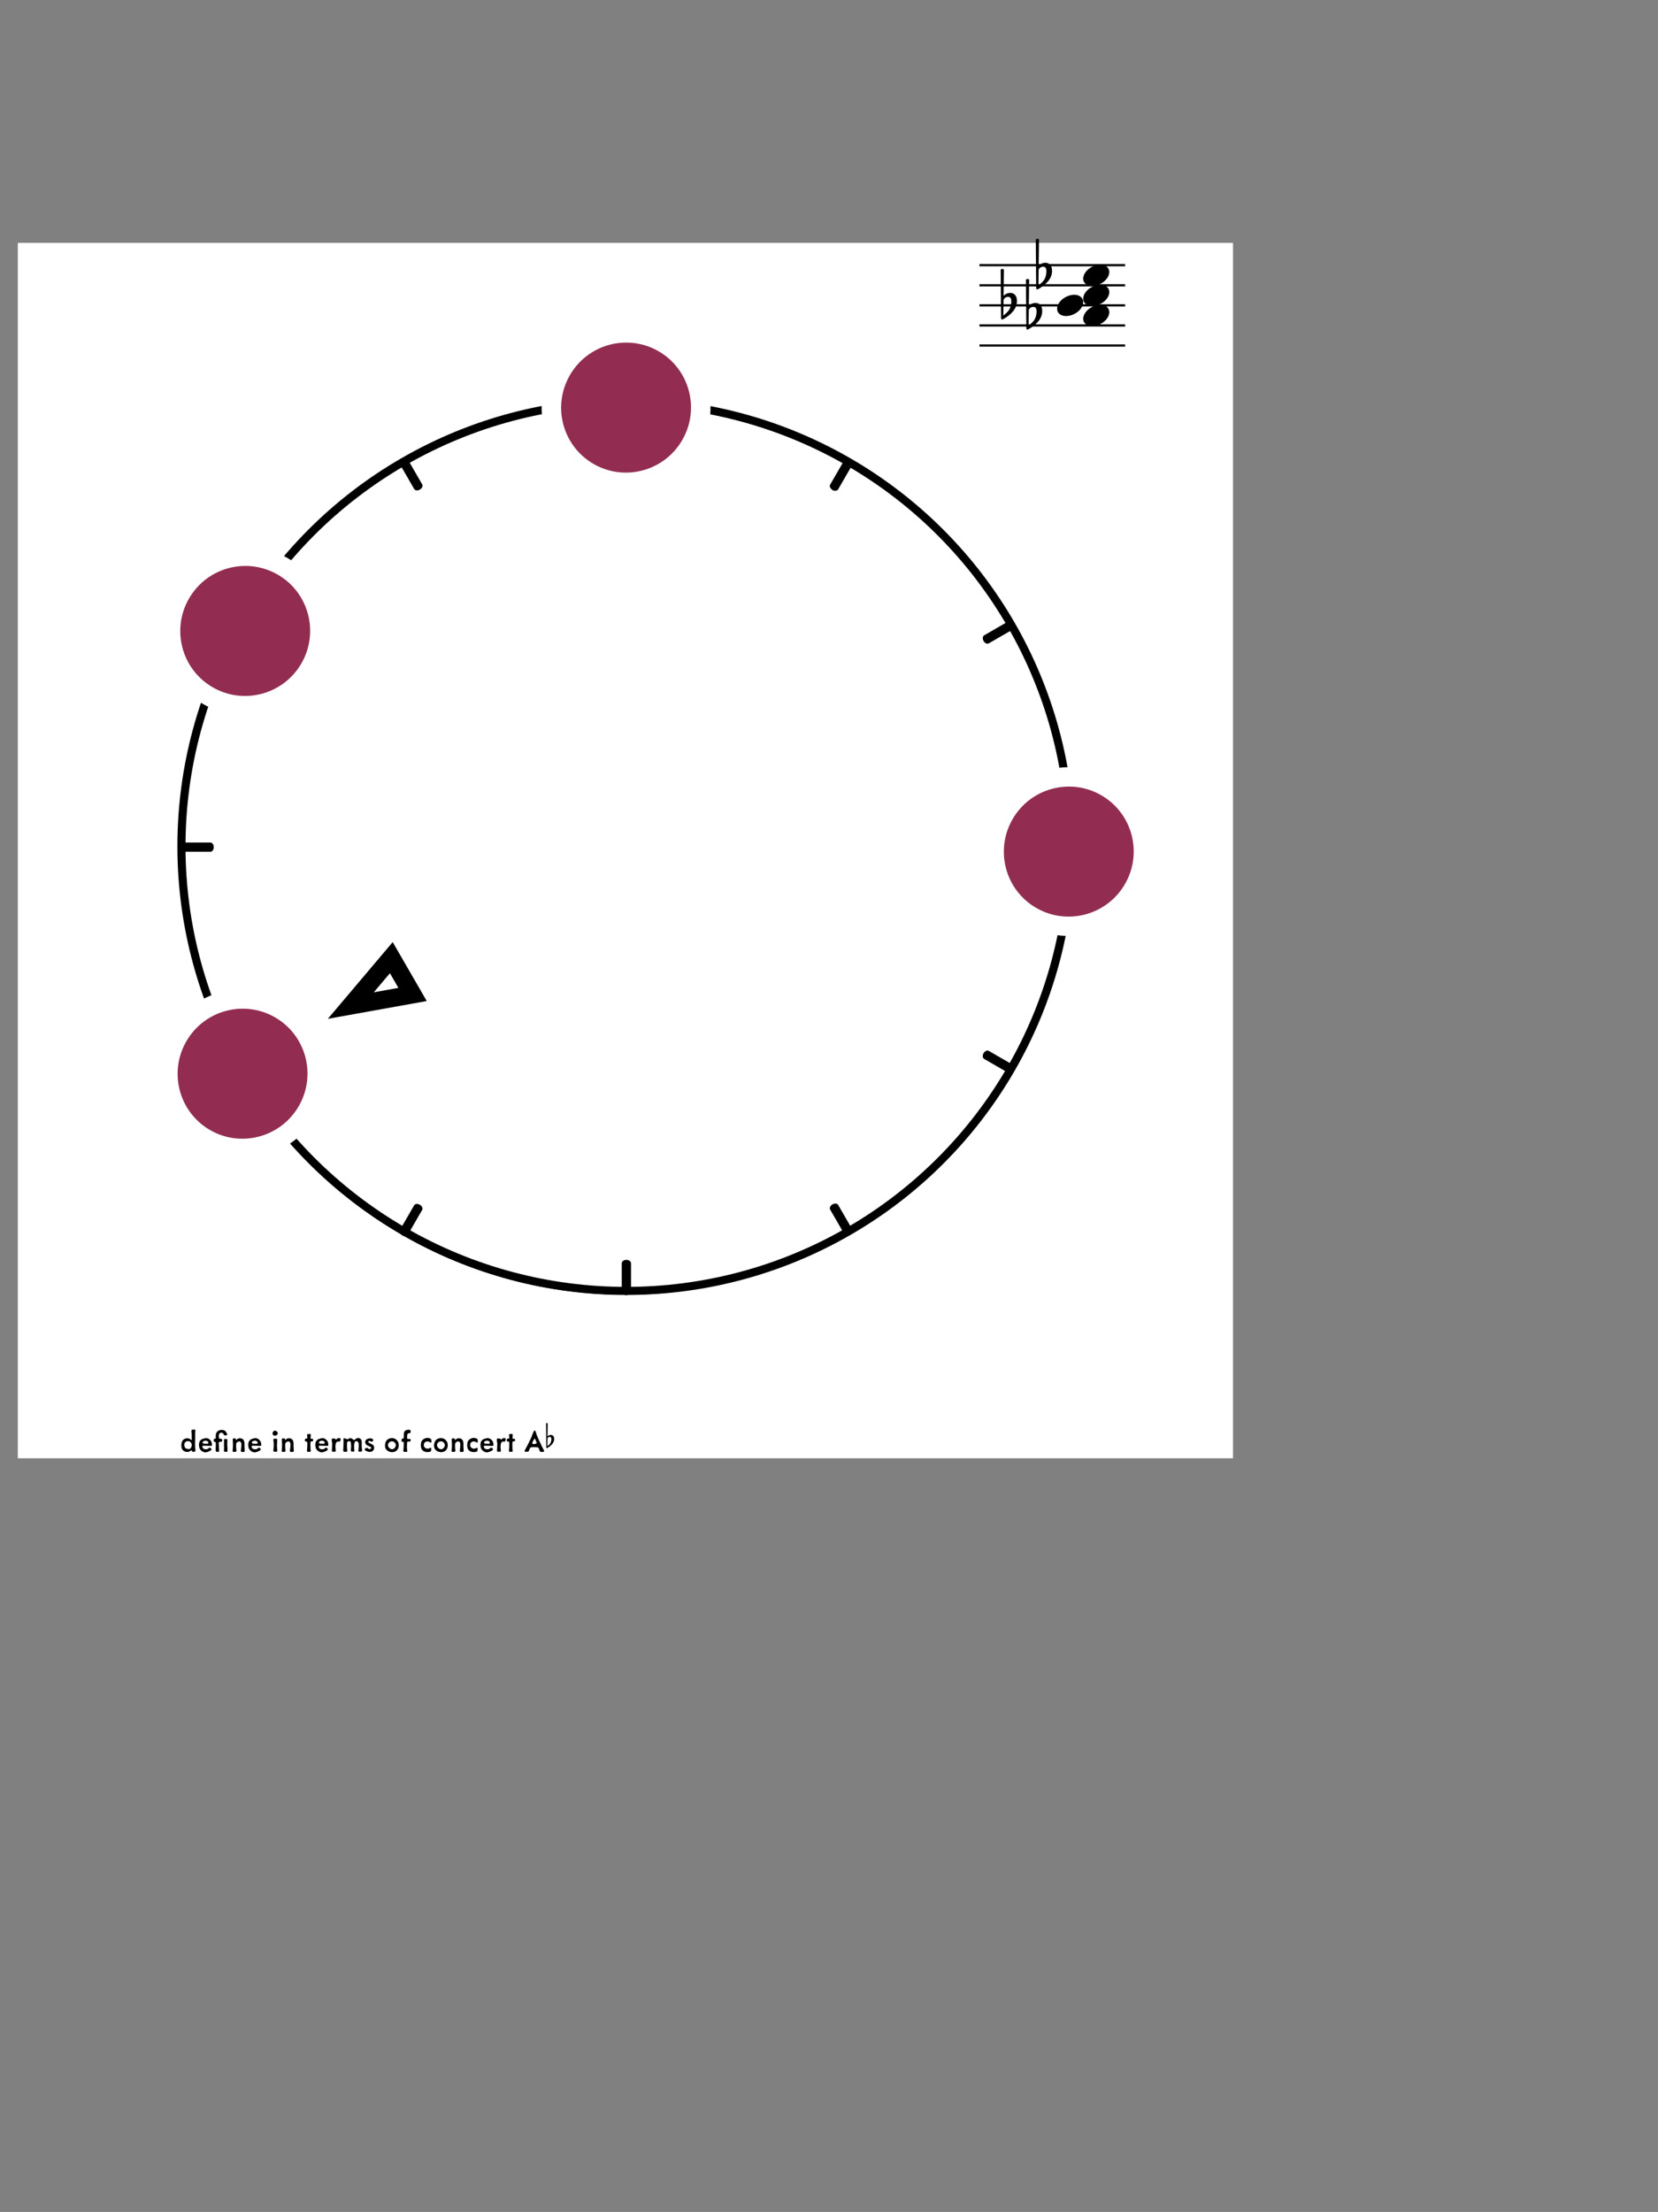 <?xml version="1.0" encoding="UTF-8" standalone="no"?>
<!DOCTYPE svg PUBLIC "-//W3C//DTD SVG 1.1//EN" "http://www.w3.org/Graphics/SVG/1.1/DTD/svg11.dtd">
<svg width="100%" height="100%" viewBox="0 0 2048 2732" version="1.1" xmlns="http://www.w3.org/2000/svg" xmlns:xlink="http://www.w3.org/1999/xlink" xml:space="preserve" xmlns:serif="http://www.serif.com/" style="fill-rule:evenodd;clip-rule:evenodd;stroke-linecap:square;stroke-linejoin:round;stroke-miterlimit:1.5;">
    <rect x="0" y="0" width="2048" height="2732" fill="#808080" stroke="none"/>
    <g transform="matrix(1,0,0,1,-12254,0)">
        <g id="H-PRE-O-1" transform="matrix(1,0,0,1,12254,0)">
            <rect x="0" y="0" width="2048" height="2732" style="fill:none;"/>
			<a xlink:href="H-PRE-O.svg">
            <g id="S">
                <g transform="matrix(1,0,0,1,22,300)">
                    <rect x="0" y="0" width="1501.06" height="1501.09" style="fill:white;"/>
                </g>
                <g id="Meta-Ring-and-Background" serif:id="Meta-Ring and Background" transform="matrix(-1.098,0,0,-1.098,1578.56,2249.66)">
                    <g transform="matrix(0.546,-0.945,0.954,0.551,-641.299,1170.26)">
                        <ellipse cx="692" cy="1046" rx="458" ry="454" style="fill:none;stroke:black;stroke-width:0.46px;"/>
                    </g>
                    <g transform="matrix(0.5,-0.866,0.63,0.364,-412.931,1316.59)">
                        <path d="M768,524.038L768,568" style="fill:none;stroke:black;stroke-width:0.57px;"/>
                    </g>
                    <g transform="matrix(0.5,-0.866,0.63,0.364,425.349,1800.57)">
                        <path d="M768,524.038L768,568" style="fill:none;stroke:black;stroke-width:0.57px;"/>
                    </g>
                    <g transform="matrix(-0.866,-0.5,0.364,-0.63,1442.63,1400.58)">
                        <path d="M768,524.038L768,568" style="fill:none;stroke:black;stroke-width:0.57px;"/>
                    </g>
                    <g transform="matrix(-0.866,-0.5,0.364,-0.63,958.61,2238.93)">
                        <path d="M768,524.038L768,568" style="fill:none;stroke:black;stroke-width:0.57px;"/>
                    </g>
                    <g transform="matrix(0.866,-0.5,0.364,0.63,-371.594,713.016)">
                        <path d="M768,524.038L768,568" style="fill:none;stroke:black;stroke-width:0.57px;"/>
                    </g>
                    <g transform="matrix(0.866,-0.5,0.364,0.63,112.404,1551.33)">
                        <path d="M768,524.038L768,568" style="fill:none;stroke:black;stroke-width:0.57px;"/>
                    </g>
                    <g transform="matrix(-0.5,-0.866,0.63,-0.364,1193.38,1713.55)">
                        <path d="M768,524.038L768,568" style="fill:none;stroke:black;stroke-width:0.57px;"/>
                    </g>
                    <g transform="matrix(-0.5,-0.866,0.63,-0.364,355.038,2197.57)">
                        <path d="M768,524.038L768,568" style="fill:none;stroke:black;stroke-width:0.57px;"/>
                    </g>
                    <g transform="matrix(1,0,0,0.727,-34,210.969)">
                        <path d="M768,524.038L768,568" style="fill:none;stroke:black;stroke-width:0.57px;"/>
                    </g>
                    <g transform="matrix(1,0,0,0.727,-34,1179)">
                        <path d="M768,524.038L768,568" style="fill:none;stroke:black;stroke-width:0.57px;"/>
                    </g>
                    <g transform="matrix(6.12323e-17,-1,0.727,4.45181e-17,821.022,1859.96)">
                        <path d="M768,524.038L768,568" style="fill:none;stroke:black;stroke-width:0.57px;"/>
                    </g>
                    <g transform="matrix(6.12323e-17,-1,0.727,4.45181e-17,-146.974,1859.96)">
                        <path d="M768,524.038L768,568" style="fill:none;stroke:black;stroke-width:0.57px;"/>
                    </g>
                </g>
                <g transform="matrix(-1.098,0,0,-1.098,1579.66,2245.28)">
                    <g transform="matrix(0.546,-0.945,0.954,0.551,-641.299,1170.26)">
                        <ellipse cx="692" cy="1046" rx="458" ry="454" style="fill:none;stroke:black;stroke-width:8.31px;stroke-linecap:round;"/>
                    </g>
                    <g transform="matrix(0.5,-0.866,0.63,0.364,-412.931,1316.59)">
                        <path d="M768,524.038L768,568" style="fill:none;stroke:black;stroke-width:10.42px;stroke-linecap:round;"/>
                    </g>
                    <g transform="matrix(0.5,-0.866,0.63,0.364,425.349,1800.57)">
                        <path d="M768,524.038L768,568" style="fill:none;stroke:black;stroke-width:10.42px;stroke-linecap:round;"/>
                    </g>
                    <g transform="matrix(-0.866,-0.5,0.364,-0.63,1442.63,1400.58)">
                        <path d="M768,524.038L768,568" style="fill:none;stroke:black;stroke-width:10.42px;stroke-linecap:round;"/>
                    </g>
                    <g transform="matrix(-0.866,-0.5,0.364,-0.63,958.61,2238.93)">
                        <path d="M768,524.038L768,568" style="fill:none;stroke:black;stroke-width:10.42px;stroke-linecap:round;"/>
                    </g>
                    <g transform="matrix(0.866,-0.5,0.364,0.63,-371.594,713.016)">
                        <path d="M768,524.038L768,568" style="fill:none;stroke:black;stroke-width:10.42px;stroke-linecap:round;"/>
                    </g>
                    <g transform="matrix(0.866,-0.5,0.364,0.63,112.404,1551.33)">
                        <path d="M768,524.038L768,568" style="fill:none;stroke:black;stroke-width:10.42px;stroke-linecap:round;"/>
                    </g>
                    <g transform="matrix(-0.5,-0.866,0.63,-0.364,1193.38,1713.55)">
                        <path d="M768,524.038L768,568" style="fill:none;stroke:black;stroke-width:10.42px;stroke-linecap:round;"/>
                    </g>
                    <g transform="matrix(-0.5,-0.866,0.63,-0.364,355.038,2197.57)">
                        <path d="M768,524.038L768,568" style="fill:none;stroke:black;stroke-width:10.42px;stroke-linecap:round;"/>
                    </g>
                    <g transform="matrix(1,0,0,0.727,-34,210.969)">
                        <path d="M768,524.038L768,568" style="fill:none;stroke:black;stroke-width:10.42px;stroke-linecap:round;"/>
                    </g>
                    <g transform="matrix(1,0,0,0.727,-34,1179)">
                        <path d="M768,524.038L768,568" style="fill:none;stroke:black;stroke-width:10.42px;stroke-linecap:round;"/>
                    </g>
                    <g transform="matrix(6.12323e-17,-1,0.727,4.45181e-17,821.022,1859.96)">
                        <path d="M768,524.038L768,568" style="fill:none;stroke:black;stroke-width:10.42px;stroke-linecap:round;"/>
                    </g>
                    <g transform="matrix(6.12323e-17,-1,0.727,4.45181e-17,-146.974,1859.96)">
                        <path d="M768,524.038L768,568" style="fill:none;stroke:black;stroke-width:10.42px;stroke-linecap:round;"/>
                    </g>
                </g>
                <g transform="matrix(-0.584,-1.011,0.903,-0.521,274.4,2320.36)">
                    <g id="Root-Markers" serif:id="Root Markers">
                        <path id="_8" serif:id="8" d="M731.999,618L768,730L695.999,730L731.999,618ZM731.999,680.84L740.959,708.715C740.959,708.715 723.04,708.715 723.04,708.715L731.999,680.84Z"/>
                    </g>
                </g>
                <g id="_10" serif:id="10" transform="matrix(-1.398,2.421,-2.458,-1.419,2667.89,-328.094)">
                    <ellipse cx="766" cy="526.5" rx="33" ry="32.5" style="fill:rgb(146,45,81);stroke:white;stroke-width:8.52px;stroke-linecap:round;"/>
                </g>
                <g id="_81" serif:id="8" transform="matrix(-1.398,2.421,-2.458,-1.419,2664.62,218.751)">
                    <ellipse cx="766" cy="526.5" rx="33" ry="32.5" style="fill:rgb(146,45,81);stroke:white;stroke-width:8.52px;stroke-linecap:round;"/>
                </g>
                <g id="_3" serif:id="3" transform="matrix(-1.398,2.421,-2.458,-1.419,3685.18,-55.576)">
                    <ellipse cx="766" cy="526.5" rx="33" ry="32.5" style="fill:rgb(146,45,81);stroke:white;stroke-width:8.52px;stroke-linecap:round;"/>
                </g>
                <g id="_0" serif:id="0" transform="matrix(-1.398,2.421,-2.458,-1.419,3138.34,-603.96)">
                    <ellipse cx="766" cy="526.5" rx="33" ry="32.5" style="fill:rgb(146,45,81);stroke:white;stroke-width:8.52px;stroke-linecap:round;"/>
                </g>
            </g>
            <g transform="matrix(1,0,0,1,1086.59,153.916)">
                <g transform="matrix(0.592,0,0,1,50.647,0)">
                    <path d="M124.016,173.622L425.196,173.622" style="fill:none;fill-rule:nonzero;stroke:black;stroke-width:2.73px;stroke-linecap:butt;stroke-linejoin:bevel;stroke-miterlimit:4;"/>
                </g>
                <g transform="matrix(0.592,0,0,1,50.647,0)">
                    <path d="M124.016,198.425L425.196,198.425" style="fill:none;fill-rule:nonzero;stroke:black;stroke-width:2.73px;stroke-linecap:butt;stroke-linejoin:bevel;stroke-miterlimit:4;"/>
                </g>
                <g transform="matrix(0.592,0,0,1,50.647,0)">
                    <path d="M124.016,223.228L425.196,223.228" style="fill:none;fill-rule:nonzero;stroke:black;stroke-width:2.73px;stroke-linecap:butt;stroke-linejoin:bevel;stroke-miterlimit:4;"/>
                </g>
                <g transform="matrix(0.592,0,0,1,50.647,0)">
                    <path d="M124.016,248.031L425.196,248.031" style="fill:none;fill-rule:nonzero;stroke:black;stroke-width:2.73px;stroke-linecap:butt;stroke-linejoin:bevel;stroke-miterlimit:4;"/>
                </g>
                <g transform="matrix(0.592,0,0,1,50.647,0)">
                    <path d="M124.016,272.835L425.196,272.835" style="fill:none;fill-rule:nonzero;stroke:black;stroke-width:2.73px;stroke-linecap:butt;stroke-linejoin:bevel;stroke-miterlimit:4;"/>
                </g>
                <g transform="matrix(0.992,0,0,0.992,180.66,235.63)">
                    <path d="M20.094,-7.906C19.5,-11.797 17.094,-15.5 12,-15.5C7,-15.5 4.094,-12.406 3.594,-11.797L4,-43.906C4,-44.703 3.406,-45.297 2.594,-45.297L1.406,-45.297C0.594,-45.297 0,-44.703 0,-43.906L0.5,16.203C0.5,17 1.094,17.594 1.906,17.594C2.094,17.594 2.5,17.5 2.703,17.406C3.094,17.203 9.594,14 15,7.906C18.797,3.594 20.297,-1.297 20.297,-5.406C20.297,-6.297 20.203,-7.094 20.094,-7.906M13.203,-4C13.203,-2.5 12.797,2.094 10.297,5.906C8.594,8.5 5.203,11.203 3.297,12.703L3.594,-6.797C3.797,-7.703 5.297,-10.594 9.297,-10.594C12.906,-10.594 13.203,-7.203 13.203,-5.094L13.203,-4" style="fill-rule:nonzero;"/>
                </g>
                <g transform="matrix(0.992,0,0,0.992,149.472,223.228)">
                    <path d="M20.094,-7.906C19.5,-11.797 17.094,-15.5 12,-15.5C7,-15.5 4.094,-12.406 3.594,-11.797L4,-43.906C4,-44.703 3.406,-45.297 2.594,-45.297L1.406,-45.297C0.594,-45.297 0,-44.703 0,-43.906L0.5,16.203C0.5,17 1.094,17.594 1.906,17.594C2.094,17.594 2.5,17.5 2.703,17.406C3.094,17.203 9.594,14 15,7.906C18.797,3.594 20.297,-1.297 20.297,-5.406C20.297,-6.297 20.203,-7.094 20.094,-7.906M13.203,-4C13.203,-2.5 12.797,2.094 10.297,5.906C8.594,8.5 5.203,11.203 3.297,12.703L3.594,-6.797C3.797,-7.703 5.297,-10.594 9.297,-10.594C12.906,-10.594 13.203,-7.203 13.203,-5.094L13.203,-4" style="fill-rule:nonzero;"/>
                </g>
                <g transform="matrix(0.992,0,0,0.992,192.818,186.024)">
                    <path d="M20.094,-7.906C19.5,-11.797 17.094,-15.5 12,-15.5C7,-15.5 4.094,-12.406 3.594,-11.797L4,-43.906C4,-44.703 3.406,-45.297 2.594,-45.297L1.406,-45.297C0.594,-45.297 0,-44.703 0,-43.906L0.5,16.203C0.5,17 1.094,17.594 1.906,17.594C2.094,17.594 2.5,17.5 2.703,17.406C3.094,17.203 9.594,14 15,7.906C18.797,3.594 20.297,-1.297 20.297,-5.406C20.297,-6.297 20.203,-7.094 20.094,-7.906M13.203,-4C13.203,-2.5 12.797,2.094 10.297,5.906C8.594,8.5 5.203,11.203 3.297,12.703L3.594,-6.797C3.797,-7.703 5.297,-10.594 9.297,-10.594C12.906,-10.594 13.203,-7.203 13.203,-5.094L13.203,-4" style="fill-rule:nonzero;"/>
                </g>
                <g transform="matrix(0.992,0,0,0.992,219.156,223.228)">
                    <path d="M31.5,-8.094C29.703,-11.406 25.906,-13.203 21.297,-13.203C17.906,-13.203 14.203,-12.203 10.594,-10.297C4,-6.797 0,-0.906 0,4.203C0,5.594 0.297,7 1,8.297C2.797,11.594 6.594,13.297 11.203,13.297C14.594,13.297 18.297,12.406 21.906,10.5C28.5,7 32.5,1.094 32.5,-4C32.5,-5.406 32.203,-6.797 31.5,-8.094" style="fill-rule:nonzero;"/>
                </g>
                <g transform="matrix(0.992,0,0,0.992,251.393,210.827)">
                    <path d="M31.5,-8.094C29.703,-11.406 25.906,-13.203 21.297,-13.203C17.906,-13.203 14.203,-12.203 10.594,-10.297C4,-6.797 0,-0.906 0,4.203C0,5.594 0.297,7 1,8.297C2.797,11.594 6.594,13.297 11.203,13.297C14.594,13.297 18.297,12.406 21.906,10.5C28.5,7 32.5,1.094 32.5,-4C32.5,-5.406 32.203,-6.797 31.5,-8.094" style="fill-rule:nonzero;"/>
                </g>
                <g transform="matrix(0.992,0,0,0.992,251.393,186.024)">
                    <path d="M31.5,-8.094C29.703,-11.406 25.906,-13.203 21.297,-13.203C17.906,-13.203 14.203,-12.203 10.594,-10.297C4,-6.797 0,-0.906 0,4.203C0,5.594 0.297,7 1,8.297C2.797,11.594 6.594,13.297 11.203,13.297C14.594,13.297 18.297,12.406 21.906,10.5C28.5,7 32.5,1.094 32.5,-4C32.5,-5.406 32.203,-6.797 31.5,-8.094" style="fill-rule:nonzero;"/>
                </g>
                <g transform="matrix(0.992,0,0,0.992,251.393,235.63)">
                    <path d="M31.5,-8.094C29.703,-11.406 25.906,-13.203 21.297,-13.203C17.906,-13.203 14.203,-12.203 10.594,-10.297C4,-6.797 0,-0.906 0,4.203C0,5.594 0.297,7 1,8.297C2.797,11.594 6.594,13.297 11.203,13.297C14.594,13.297 18.297,12.406 21.906,10.5C28.5,7 32.5,1.094 32.5,-4C32.5,-5.406 32.203,-6.797 31.5,-8.094" style="fill-rule:nonzero;"/>
                </g>
            </g>
            <g>
                <g transform="matrix(1,0,0,1,-786.707,1618.52)">
                    <g transform="matrix(41.667,0,0,41.667,1009,174.378)">
                        <path d="M0.221,-0.396C0.196,-0.396 0.168,-0.39 0.151,-0.384C0.116,-0.371 0.091,-0.348 0.073,-0.32C0.05,-0.281 0.041,-0.231 0.041,-0.184C0.041,-0.171 0.041,-0.158 0.042,-0.146C0.05,-0.076 0.084,-0.027 0.151,-0.002C0.171,0.005 0.194,0.01 0.216,0.01C0.236,0.01 0.256,0.006 0.276,-0.001C0.291,-0.008 0.319,-0.037 0.335,-0.037C0.353,-0.037 0.355,-0.006 0.368,-0C0.374,0.004 0.386,0.005 0.4,0.005C0.421,0.005 0.445,0.001 0.451,-0.008C0.456,-0.016 0.458,-0.028 0.458,-0.042C0.458,-0.063 0.454,-0.087 0.452,-0.101C0.449,-0.134 0.45,-0.166 0.448,-0.199C0.447,-0.211 0.447,-0.223 0.447,-0.235C0.447,-0.288 0.452,-0.342 0.452,-0.398C0.452,-0.436 0.451,-0.475 0.451,-0.513C0.451,-0.54 0.451,-0.566 0.454,-0.592C0.455,-0.601 0.457,-0.611 0.457,-0.622C0.457,-0.635 0.454,-0.646 0.441,-0.651C0.436,-0.653 0.431,-0.654 0.426,-0.654C0.412,-0.654 0.397,-0.65 0.384,-0.65L0.371,-0.65C0.354,-0.65 0.346,-0.648 0.342,-0.626C0.34,-0.616 0.339,-0.607 0.339,-0.597C0.339,-0.587 0.34,-0.577 0.341,-0.568C0.344,-0.54 0.349,-0.514 0.349,-0.486L0.349,-0.476C0.347,-0.459 0.346,-0.441 0.346,-0.425L0.346,-0.416C0.346,-0.402 0.354,-0.386 0.354,-0.372C0.354,-0.367 0.353,-0.362 0.351,-0.358C0.346,-0.35 0.341,-0.346 0.337,-0.346C0.327,-0.346 0.317,-0.359 0.31,-0.366C0.296,-0.376 0.276,-0.381 0.261,-0.388C0.25,-0.393 0.236,-0.396 0.221,-0.396ZM0.128,-0.204C0.128,-0.237 0.14,-0.267 0.169,-0.291C0.184,-0.302 0.204,-0.31 0.23,-0.311L0.236,-0.311C0.267,-0.311 0.292,-0.304 0.315,-0.28C0.336,-0.256 0.35,-0.225 0.35,-0.193L0.35,-0.186C0.348,-0.154 0.328,-0.104 0.301,-0.086C0.289,-0.078 0.274,-0.076 0.257,-0.076C0.229,-0.076 0.197,-0.084 0.178,-0.094C0.151,-0.107 0.138,-0.141 0.132,-0.17C0.13,-0.181 0.128,-0.193 0.128,-0.204Z" style="fill-rule:nonzero;"/>
                    </g>
                    <g transform="matrix(41.667,0,0,41.667,1030.58,174.378)">
                        <path d="M0.26,-0.4C0.229,-0.4 0.2,-0.388 0.171,-0.381C0.14,-0.373 0.111,-0.359 0.088,-0.333C0.055,-0.295 0.046,-0.251 0.046,-0.206C0.046,-0.19 0.047,-0.173 0.049,-0.156C0.056,-0.088 0.086,-0.043 0.145,-0.007C0.176,0.012 0.205,0.021 0.236,0.021C0.261,0.021 0.286,0.015 0.313,0.004C0.346,-0.01 0.387,-0.024 0.411,-0.052C0.415,-0.058 0.417,-0.064 0.417,-0.07C0.417,-0.093 0.387,-0.116 0.363,-0.116C0.359,-0.116 0.356,-0.115 0.352,-0.114C0.327,-0.104 0.313,-0.078 0.286,-0.072C0.28,-0.071 0.273,-0.071 0.266,-0.071L0.243,-0.071C0.216,-0.071 0.188,-0.076 0.169,-0.097C0.158,-0.109 0.146,-0.131 0.146,-0.148C0.146,-0.151 0.146,-0.154 0.147,-0.157C0.151,-0.173 0.166,-0.176 0.181,-0.176C0.195,-0.176 0.209,-0.174 0.22,-0.174C0.231,-0.174 0.238,-0.175 0.246,-0.175C0.29,-0.175 0.334,-0.17 0.378,-0.17L0.386,-0.17C0.416,-0.17 0.432,-0.171 0.432,-0.197C0.432,-0.201 0.432,-0.206 0.431,-0.211C0.427,-0.243 0.426,-0.273 0.41,-0.302C0.381,-0.355 0.321,-0.4 0.26,-0.4ZM0.166,-0.295C0.168,-0.298 0.171,-0.301 0.174,-0.303C0.191,-0.316 0.216,-0.324 0.241,-0.324C0.274,-0.324 0.307,-0.311 0.321,-0.283C0.323,-0.278 0.325,-0.271 0.325,-0.265C0.325,-0.256 0.322,-0.246 0.317,-0.241C0.308,-0.233 0.286,-0.235 0.274,-0.234L0.266,-0.234C0.246,-0.234 0.227,-0.236 0.207,-0.236C0.18,-0.236 0.151,-0.245 0.151,-0.266C0.151,-0.273 0.156,-0.283 0.166,-0.295Z" style="fill-rule:nonzero;"/>
                    </g>
                    <g transform="matrix(41.667,0,0,41.667,1050.42,174.378)">
                        <path d="M0.148,-0.62C0.112,-0.601 0.09,-0.573 0.078,-0.54C0.07,-0.518 0.066,-0.492 0.066,-0.466L0.066,-0.458C0.067,-0.447 0.07,-0.435 0.07,-0.422C0.07,-0.414 0.068,-0.406 0.066,-0.399C0.055,-0.376 0.031,-0.388 0.016,-0.372C0.009,-0.365 0.006,-0.348 0.006,-0.332C0.006,-0.323 0.006,-0.315 0.009,-0.31C0.016,-0.288 0.039,-0.296 0.055,-0.284C0.067,-0.274 0.068,-0.265 0.069,-0.249C0.069,-0.239 0.07,-0.231 0.07,-0.222C0.07,-0.178 0.065,-0.133 0.065,-0.089L0.065,-0.058C0.065,-0.041 0.066,-0.023 0.072,-0.011C0.079,0.002 0.099,0.008 0.119,0.008C0.131,0.008 0.145,0.005 0.153,0.001C0.165,-0.005 0.168,-0.019 0.168,-0.034C0.168,-0.049 0.166,-0.066 0.165,-0.076C0.162,-0.115 0.164,-0.153 0.161,-0.191C0.159,-0.206 0.155,-0.226 0.155,-0.246C0.155,-0.261 0.157,-0.275 0.166,-0.284C0.176,-0.293 0.189,-0.294 0.203,-0.294L0.219,-0.294C0.231,-0.294 0.241,-0.295 0.248,-0.301C0.254,-0.306 0.256,-0.314 0.256,-0.323C0.256,-0.331 0.254,-0.339 0.254,-0.346L0.254,-0.353C0.254,-0.367 0.252,-0.375 0.235,-0.378C0.203,-0.384 0.166,-0.371 0.161,-0.414C0.159,-0.428 0.157,-0.445 0.157,-0.461C0.157,-0.479 0.159,-0.496 0.164,-0.511C0.175,-0.546 0.197,-0.558 0.229,-0.56L0.236,-0.56C0.27,-0.56 0.282,-0.545 0.3,-0.515C0.307,-0.501 0.312,-0.486 0.326,-0.482C0.331,-0.481 0.336,-0.481 0.341,-0.481C0.354,-0.481 0.368,-0.483 0.377,-0.484C0.4,-0.486 0.406,-0.493 0.406,-0.504C0.406,-0.516 0.399,-0.53 0.393,-0.546C0.368,-0.614 0.308,-0.644 0.245,-0.644C0.211,-0.644 0.178,-0.636 0.148,-0.62ZM0.335,-0.375C0.332,-0.375 0.33,-0.374 0.327,-0.374C0.321,-0.372 0.317,-0.37 0.314,-0.364C0.311,-0.358 0.309,-0.351 0.309,-0.344C0.309,-0.331 0.313,-0.316 0.314,-0.305L0.314,-0.291C0.314,-0.268 0.311,-0.246 0.311,-0.223L0.311,-0.213C0.311,-0.177 0.314,-0.141 0.314,-0.106C0.314,-0.086 0.313,-0.066 0.311,-0.046C0.31,-0.04 0.309,-0.034 0.309,-0.028C0.309,-0.001 0.323,0.005 0.349,0.005C0.355,0.005 0.362,0.005 0.37,0.004L0.385,0.004C0.395,0.004 0.405,0.004 0.411,-0.002C0.415,-0.006 0.416,-0.015 0.416,-0.023C0.416,-0.032 0.415,-0.042 0.415,-0.048C0.415,-0.096 0.411,-0.146 0.408,-0.194C0.407,-0.201 0.407,-0.209 0.407,-0.217C0.407,-0.258 0.412,-0.299 0.412,-0.339C0.412,-0.366 0.401,-0.374 0.381,-0.374C0.376,-0.374 0.372,-0.373 0.368,-0.373C0.366,-0.373 0.364,-0.372 0.361,-0.372C0.352,-0.372 0.343,-0.375 0.335,-0.375Z" style="fill-rule:nonzero;"/>
                    </g>
                    <g transform="matrix(41.667,0,0,41.667,1071.25,174.378)">
                        <path d="M0.095,-0.391C0.074,-0.389 0.071,-0.378 0.071,-0.357C0.071,-0.325 0.075,-0.291 0.076,-0.26C0.077,-0.238 0.077,-0.216 0.077,-0.194C0.077,-0.152 0.076,-0.11 0.072,-0.069C0.071,-0.057 0.066,-0.04 0.066,-0.026C0.066,-0.017 0.067,-0.011 0.071,-0.006C0.079,0.006 0.096,0.01 0.113,0.01C0.131,0.01 0.149,0.006 0.161,0.002C0.177,-0.005 0.182,-0.017 0.182,-0.031C0.182,-0.043 0.178,-0.057 0.176,-0.07C0.171,-0.102 0.171,-0.134 0.171,-0.166L0.171,-0.191C0.171,-0.227 0.173,-0.256 0.203,-0.281C0.218,-0.293 0.242,-0.303 0.265,-0.303C0.277,-0.303 0.291,-0.3 0.3,-0.291C0.321,-0.272 0.327,-0.238 0.327,-0.203C0.327,-0.163 0.319,-0.119 0.318,-0.09C0.317,-0.073 0.311,-0.05 0.311,-0.03C0.311,-0.02 0.313,-0.011 0.317,-0.003C0.324,0.009 0.343,0.012 0.361,0.012C0.371,0.012 0.382,0.01 0.389,0.009C0.414,0.007 0.426,-0.002 0.426,-0.023C0.426,-0.026 0.425,-0.029 0.425,-0.032C0.421,-0.067 0.422,-0.101 0.42,-0.136C0.419,-0.153 0.417,-0.168 0.417,-0.185C0.417,-0.19 0.417,-0.195 0.418,-0.201C0.419,-0.211 0.419,-0.221 0.419,-0.231C0.419,-0.256 0.416,-0.281 0.408,-0.306C0.395,-0.347 0.383,-0.362 0.346,-0.383C0.328,-0.393 0.309,-0.396 0.289,-0.396C0.279,-0.396 0.268,-0.396 0.258,-0.394C0.241,-0.391 0.227,-0.386 0.213,-0.378C0.203,-0.372 0.186,-0.35 0.176,-0.348C0.174,-0.348 0.172,-0.347 0.171,-0.347C0.166,-0.347 0.164,-0.352 0.164,-0.358C0.164,-0.361 0.165,-0.365 0.165,-0.369C0.165,-0.374 0.164,-0.379 0.161,-0.383C0.155,-0.391 0.136,-0.392 0.121,-0.392C0.11,-0.392 0.101,-0.391 0.095,-0.391Z" style="fill-rule:nonzero;"/>
                    </g>
                    <g transform="matrix(41.667,0,0,41.667,1091.42,174.378)">
                        <path d="M0.26,-0.4C0.229,-0.4 0.2,-0.388 0.171,-0.381C0.14,-0.373 0.111,-0.359 0.088,-0.333C0.055,-0.295 0.046,-0.251 0.046,-0.206C0.046,-0.19 0.047,-0.173 0.049,-0.156C0.056,-0.088 0.086,-0.043 0.145,-0.007C0.176,0.012 0.205,0.021 0.236,0.021C0.261,0.021 0.286,0.015 0.313,0.004C0.346,-0.01 0.387,-0.024 0.411,-0.052C0.415,-0.058 0.417,-0.064 0.417,-0.07C0.417,-0.093 0.387,-0.116 0.363,-0.116C0.359,-0.116 0.356,-0.115 0.352,-0.114C0.327,-0.104 0.313,-0.078 0.286,-0.072C0.28,-0.071 0.273,-0.071 0.266,-0.071L0.243,-0.071C0.216,-0.071 0.188,-0.076 0.169,-0.097C0.158,-0.109 0.146,-0.131 0.146,-0.148C0.146,-0.151 0.146,-0.154 0.147,-0.157C0.151,-0.173 0.166,-0.176 0.181,-0.176C0.195,-0.176 0.209,-0.174 0.22,-0.174C0.231,-0.174 0.238,-0.175 0.246,-0.175C0.29,-0.175 0.334,-0.17 0.378,-0.17L0.386,-0.17C0.416,-0.17 0.432,-0.171 0.432,-0.197C0.432,-0.201 0.432,-0.206 0.431,-0.211C0.427,-0.243 0.426,-0.273 0.41,-0.302C0.381,-0.355 0.321,-0.4 0.26,-0.4ZM0.166,-0.295C0.168,-0.298 0.171,-0.301 0.174,-0.303C0.191,-0.316 0.216,-0.324 0.241,-0.324C0.274,-0.324 0.307,-0.311 0.321,-0.283C0.323,-0.278 0.325,-0.271 0.325,-0.265C0.325,-0.256 0.322,-0.246 0.317,-0.241C0.308,-0.233 0.286,-0.235 0.274,-0.234L0.266,-0.234C0.246,-0.234 0.227,-0.236 0.207,-0.236C0.18,-0.236 0.151,-0.245 0.151,-0.266C0.151,-0.273 0.156,-0.283 0.166,-0.295Z" style="fill-rule:nonzero;"/>
                    </g>
                    <g transform="matrix(41.667,0,0,41.667,1121.67,174.378)">
                        <path d="M0.041,-0.54C0.041,-0.528 0.043,-0.516 0.05,-0.506C0.064,-0.482 0.088,-0.472 0.112,-0.472C0.149,-0.472 0.186,-0.496 0.194,-0.533C0.195,-0.536 0.195,-0.541 0.195,-0.544C0.195,-0.584 0.152,-0.621 0.112,-0.621C0.108,-0.621 0.103,-0.62 0.099,-0.619C0.065,-0.611 0.041,-0.575 0.041,-0.54ZM0.094,-0.384C0.085,-0.384 0.076,-0.381 0.071,-0.369C0.066,-0.361 0.066,-0.351 0.066,-0.341C0.066,-0.318 0.072,-0.293 0.073,-0.273C0.074,-0.249 0.075,-0.224 0.075,-0.2C0.075,-0.159 0.073,-0.118 0.069,-0.078C0.067,-0.066 0.065,-0.05 0.065,-0.036C0.065,-0.018 0.069,-0.004 0.087,-0C0.095,0.002 0.114,0.004 0.132,0.004C0.151,0.004 0.169,0.002 0.174,-0.004C0.18,-0.011 0.182,-0.022 0.182,-0.036C0.182,-0.056 0.177,-0.08 0.176,-0.091C0.174,-0.121 0.172,-0.157 0.172,-0.183C0.173,-0.219 0.177,-0.256 0.177,-0.291L0.177,-0.311C0.177,-0.321 0.178,-0.331 0.178,-0.341C0.178,-0.351 0.177,-0.361 0.175,-0.369C0.171,-0.38 0.161,-0.382 0.15,-0.382C0.141,-0.382 0.131,-0.381 0.123,-0.381L0.119,-0.381C0.111,-0.381 0.102,-0.384 0.094,-0.384Z" style="fill-rule:nonzero;"/>
                    </g>
                    <g transform="matrix(41.667,0,0,41.667,1131.88,174.378)">
                        <path d="M0.095,-0.391C0.074,-0.389 0.071,-0.378 0.071,-0.357C0.071,-0.325 0.075,-0.291 0.076,-0.26C0.077,-0.238 0.077,-0.216 0.077,-0.194C0.077,-0.152 0.076,-0.11 0.072,-0.069C0.071,-0.057 0.066,-0.04 0.066,-0.026C0.066,-0.017 0.067,-0.011 0.071,-0.006C0.079,0.006 0.096,0.01 0.113,0.01C0.131,0.01 0.149,0.006 0.161,0.002C0.177,-0.005 0.182,-0.017 0.182,-0.031C0.182,-0.043 0.178,-0.057 0.176,-0.07C0.171,-0.102 0.171,-0.134 0.171,-0.166L0.171,-0.191C0.171,-0.227 0.173,-0.256 0.203,-0.281C0.218,-0.293 0.242,-0.303 0.265,-0.303C0.277,-0.303 0.291,-0.3 0.3,-0.291C0.321,-0.272 0.327,-0.238 0.327,-0.203C0.327,-0.163 0.319,-0.119 0.318,-0.09C0.317,-0.073 0.311,-0.05 0.311,-0.03C0.311,-0.02 0.313,-0.011 0.317,-0.003C0.324,0.009 0.343,0.012 0.361,0.012C0.371,0.012 0.382,0.01 0.389,0.009C0.414,0.007 0.426,-0.002 0.426,-0.023C0.426,-0.026 0.425,-0.029 0.425,-0.032C0.421,-0.067 0.422,-0.101 0.42,-0.136C0.419,-0.153 0.417,-0.168 0.417,-0.185C0.417,-0.19 0.417,-0.195 0.418,-0.201C0.419,-0.211 0.419,-0.221 0.419,-0.231C0.419,-0.256 0.416,-0.281 0.408,-0.306C0.395,-0.347 0.383,-0.362 0.346,-0.383C0.328,-0.393 0.309,-0.396 0.289,-0.396C0.279,-0.396 0.268,-0.396 0.258,-0.394C0.241,-0.391 0.227,-0.386 0.213,-0.378C0.203,-0.372 0.186,-0.35 0.176,-0.348C0.174,-0.348 0.172,-0.347 0.171,-0.347C0.166,-0.347 0.164,-0.352 0.164,-0.358C0.164,-0.361 0.165,-0.365 0.165,-0.369C0.165,-0.374 0.164,-0.379 0.161,-0.383C0.155,-0.391 0.136,-0.392 0.121,-0.392C0.11,-0.392 0.101,-0.391 0.095,-0.391Z" style="fill-rule:nonzero;"/>
                    </g>
                    <g transform="matrix(41.667,0,0,41.667,1162.46,174.378)">
                        <path d="M0.196,-0.49C0.196,-0.5 0.194,-0.509 0.191,-0.515C0.185,-0.523 0.174,-0.525 0.164,-0.525C0.157,-0.525 0.151,-0.524 0.146,-0.524C0.112,-0.522 0.086,-0.527 0.086,-0.484C0.086,-0.468 0.094,-0.442 0.094,-0.421C0.094,-0.409 0.091,-0.397 0.083,-0.391C0.078,-0.386 0.072,-0.385 0.066,-0.385C0.061,-0.385 0.056,-0.386 0.051,-0.386C0.046,-0.386 0.042,-0.386 0.039,-0.384C0.023,-0.377 0.023,-0.361 0.021,-0.346C0.02,-0.34 0.019,-0.335 0.019,-0.329C0.019,-0.321 0.021,-0.312 0.029,-0.306C0.046,-0.294 0.071,-0.308 0.084,-0.291C0.092,-0.28 0.094,-0.26 0.094,-0.24C0.094,-0.221 0.092,-0.201 0.092,-0.189C0.092,-0.159 0.091,-0.13 0.09,-0.1C0.089,-0.084 0.082,-0.054 0.082,-0.031C0.082,-0.021 0.084,-0.011 0.088,-0.006C0.096,0.004 0.113,0.006 0.128,0.006C0.135,0.006 0.141,0.005 0.146,0.005C0.154,0.005 0.161,0.006 0.167,0.006C0.178,0.006 0.186,0.004 0.191,-0.009C0.193,-0.016 0.194,-0.021 0.194,-0.028C0.194,-0.042 0.189,-0.057 0.187,-0.072C0.186,-0.091 0.186,-0.111 0.186,-0.129C0.184,-0.154 0.184,-0.179 0.184,-0.204C0.184,-0.219 0.184,-0.235 0.185,-0.25C0.186,-0.261 0.186,-0.271 0.187,-0.281C0.194,-0.328 0.264,-0.28 0.264,-0.332L0.264,-0.356C0.264,-0.364 0.263,-0.372 0.257,-0.377C0.252,-0.381 0.247,-0.382 0.241,-0.382C0.231,-0.382 0.22,-0.378 0.21,-0.378C0.205,-0.378 0.2,-0.379 0.196,-0.383C0.19,-0.388 0.189,-0.4 0.189,-0.41L0.189,-0.425C0.189,-0.44 0.196,-0.467 0.196,-0.49Z" style="fill-rule:nonzero;"/>
                    </g>
                    <g transform="matrix(41.667,0,0,41.667,1174.29,174.378)">
                        <path d="M0.26,-0.4C0.229,-0.4 0.2,-0.388 0.171,-0.381C0.14,-0.373 0.111,-0.359 0.088,-0.333C0.055,-0.295 0.046,-0.251 0.046,-0.206C0.046,-0.19 0.047,-0.173 0.049,-0.156C0.056,-0.088 0.086,-0.043 0.145,-0.007C0.176,0.012 0.205,0.021 0.236,0.021C0.261,0.021 0.286,0.015 0.313,0.004C0.346,-0.01 0.387,-0.024 0.411,-0.052C0.415,-0.058 0.417,-0.064 0.417,-0.07C0.417,-0.093 0.387,-0.116 0.363,-0.116C0.359,-0.116 0.356,-0.115 0.352,-0.114C0.327,-0.104 0.313,-0.078 0.286,-0.072C0.28,-0.071 0.273,-0.071 0.266,-0.071L0.243,-0.071C0.216,-0.071 0.188,-0.076 0.169,-0.097C0.158,-0.109 0.146,-0.131 0.146,-0.148C0.146,-0.151 0.146,-0.154 0.147,-0.157C0.151,-0.173 0.166,-0.176 0.181,-0.176C0.195,-0.176 0.209,-0.174 0.22,-0.174C0.231,-0.174 0.238,-0.175 0.246,-0.175C0.29,-0.175 0.334,-0.17 0.378,-0.17L0.386,-0.17C0.416,-0.17 0.432,-0.171 0.432,-0.197C0.432,-0.201 0.432,-0.206 0.431,-0.211C0.427,-0.243 0.426,-0.273 0.41,-0.302C0.381,-0.355 0.321,-0.4 0.26,-0.4ZM0.166,-0.295C0.168,-0.298 0.171,-0.301 0.174,-0.303C0.191,-0.316 0.216,-0.324 0.241,-0.324C0.274,-0.324 0.307,-0.311 0.321,-0.283C0.323,-0.278 0.325,-0.271 0.325,-0.265C0.325,-0.256 0.322,-0.246 0.317,-0.241C0.308,-0.233 0.286,-0.235 0.274,-0.234L0.266,-0.234C0.246,-0.234 0.227,-0.236 0.207,-0.236C0.18,-0.236 0.151,-0.245 0.151,-0.266C0.151,-0.273 0.156,-0.283 0.166,-0.295Z" style="fill-rule:nonzero;"/>
                    </g>
                    <g transform="matrix(41.667,0,0,41.667,1194.12,174.378)">
                        <path d="M0.074,-0.391C0.066,-0.386 0.061,-0.377 0.058,-0.365C0.057,-0.359 0.056,-0.352 0.056,-0.346C0.056,-0.311 0.066,-0.268 0.068,-0.251C0.069,-0.24 0.069,-0.228 0.069,-0.216C0.069,-0.186 0.067,-0.156 0.066,-0.126C0.064,-0.101 0.061,-0.074 0.061,-0.048C0.061,-0.039 0.061,-0.029 0.062,-0.021C0.065,-0.001 0.076,0.004 0.092,0.004C0.105,0.004 0.121,-0 0.134,-0L0.136,-0C0.145,0.001 0.152,0.003 0.157,0.003C0.165,0.003 0.169,-0 0.173,-0.011C0.175,-0.016 0.176,-0.022 0.176,-0.029C0.176,-0.039 0.174,-0.05 0.173,-0.058C0.169,-0.088 0.166,-0.119 0.166,-0.149C0.166,-0.171 0.168,-0.192 0.171,-0.214C0.177,-0.251 0.198,-0.3 0.242,-0.3C0.245,-0.3 0.248,-0.299 0.251,-0.299C0.264,-0.297 0.273,-0.295 0.281,-0.295C0.292,-0.295 0.299,-0.299 0.306,-0.316C0.311,-0.329 0.321,-0.351 0.321,-0.369C0.321,-0.376 0.32,-0.384 0.314,-0.39C0.306,-0.398 0.29,-0.401 0.275,-0.401C0.266,-0.401 0.259,-0.4 0.253,-0.399C0.221,-0.395 0.212,-0.377 0.189,-0.361C0.185,-0.358 0.185,-0.356 0.179,-0.354C0.17,-0.356 0.168,-0.359 0.168,-0.363L0.168,-0.367C0.168,-0.37 0.168,-0.371 0.167,-0.374C0.161,-0.386 0.149,-0.387 0.136,-0.387C0.129,-0.387 0.121,-0.386 0.115,-0.386C0.112,-0.386 0.11,-0.386 0.107,-0.387C0.099,-0.388 0.091,-0.392 0.083,-0.392C0.08,-0.392 0.077,-0.392 0.074,-0.391Z" style="fill-rule:nonzero;"/>
                    </g>
                    <g transform="matrix(41.667,0,0,41.667,1207.92,174.378)">
                        <path d="M0.081,-0.391C0.078,-0.387 0.074,-0.382 0.072,-0.377C0.071,-0.373 0.07,-0.369 0.07,-0.364C0.07,-0.354 0.073,-0.343 0.075,-0.332C0.075,-0.323 0.076,-0.316 0.076,-0.308L0.076,-0.262C0.076,-0.205 0.069,-0.146 0.069,-0.088L0.069,-0.081C0.069,-0.068 0.066,-0.053 0.066,-0.039C0.066,-0.021 0.071,-0.004 0.09,0.002C0.098,0.004 0.116,0.007 0.133,0.007C0.153,0.007 0.174,0.004 0.18,-0.004C0.185,-0.011 0.186,-0.022 0.186,-0.035C0.186,-0.058 0.181,-0.086 0.18,-0.1C0.178,-0.116 0.177,-0.131 0.177,-0.148C0.177,-0.164 0.178,-0.181 0.178,-0.197C0.178,-0.21 0.177,-0.223 0.177,-0.236C0.177,-0.256 0.179,-0.275 0.191,-0.29C0.203,-0.303 0.222,-0.312 0.241,-0.312C0.253,-0.312 0.265,-0.309 0.274,-0.301C0.296,-0.284 0.295,-0.239 0.297,-0.213C0.299,-0.196 0.3,-0.181 0.3,-0.165C0.3,-0.148 0.299,-0.132 0.297,-0.116C0.295,-0.095 0.292,-0.073 0.292,-0.051C0.292,-0.047 0.293,-0.042 0.293,-0.037C0.295,-0.006 0.307,-0.001 0.329,-0.001C0.335,-0.001 0.341,-0.002 0.347,-0.002C0.356,-0.002 0.366,-0 0.373,-0C0.381,-0 0.387,-0.002 0.393,-0.011C0.398,-0.018 0.4,-0.025 0.4,-0.031C0.4,-0.042 0.395,-0.053 0.391,-0.066C0.389,-0.076 0.389,-0.086 0.389,-0.096L0.389,-0.126C0.388,-0.135 0.388,-0.144 0.388,-0.153C0.388,-0.163 0.388,-0.172 0.389,-0.182C0.391,-0.224 0.397,-0.311 0.451,-0.311C0.458,-0.311 0.465,-0.31 0.473,-0.307C0.518,-0.292 0.526,-0.242 0.526,-0.195C0.526,-0.171 0.524,-0.149 0.524,-0.131C0.524,-0.097 0.517,-0.064 0.514,-0.03L0.514,-0.026C0.514,-0.003 0.536,0.004 0.56,0.004C0.578,0.004 0.597,-0.001 0.608,-0.006C0.623,-0.012 0.627,-0.022 0.627,-0.033C0.627,-0.046 0.621,-0.061 0.62,-0.075C0.616,-0.109 0.614,-0.147 0.614,-0.182C0.614,-0.196 0.615,-0.211 0.615,-0.226L0.615,-0.282C0.615,-0.302 0.613,-0.322 0.605,-0.342C0.587,-0.384 0.551,-0.403 0.511,-0.403C0.493,-0.403 0.475,-0.399 0.457,-0.391C0.436,-0.38 0.417,-0.351 0.395,-0.345C0.393,-0.344 0.391,-0.344 0.389,-0.344C0.37,-0.344 0.348,-0.372 0.331,-0.382C0.314,-0.393 0.297,-0.4 0.279,-0.4C0.271,-0.4 0.264,-0.398 0.256,-0.396C0.231,-0.39 0.211,-0.367 0.186,-0.367C0.18,-0.367 0.174,-0.369 0.167,-0.371C0.154,-0.377 0.146,-0.387 0.132,-0.391C0.128,-0.391 0.109,-0.393 0.095,-0.393C0.087,-0.393 0.081,-0.393 0.081,-0.391Z" style="fill-rule:nonzero;"/>
                    </g>
                    <g transform="matrix(41.667,0,0,41.667,1236.25,174.378)">
                        <path d="M0.136,-0.388C0.111,-0.381 0.087,-0.371 0.069,-0.355C0.05,-0.337 0.037,-0.315 0.037,-0.286C0.037,-0.281 0.037,-0.277 0.038,-0.273C0.042,-0.226 0.078,-0.194 0.117,-0.173C0.141,-0.16 0.216,-0.148 0.216,-0.111C0.216,-0.108 0.215,-0.105 0.214,-0.101C0.208,-0.083 0.188,-0.076 0.169,-0.076C0.156,-0.076 0.143,-0.079 0.133,-0.084C0.117,-0.091 0.115,-0.108 0.096,-0.111C0.093,-0.112 0.09,-0.112 0.086,-0.112C0.075,-0.112 0.063,-0.109 0.054,-0.103C0.038,-0.095 0.024,-0.079 0.024,-0.062C0.024,-0.056 0.026,-0.049 0.032,-0.043C0.041,-0.032 0.062,-0.023 0.076,-0.016C0.09,-0.007 0.108,-0.002 0.124,0.002C0.136,0.005 0.151,0.008 0.167,0.008C0.186,0.008 0.206,0.005 0.221,-0C0.276,-0.016 0.302,-0.062 0.302,-0.113C0.302,-0.126 0.301,-0.141 0.297,-0.154C0.285,-0.201 0.232,-0.22 0.193,-0.24C0.173,-0.25 0.129,-0.263 0.129,-0.288C0.129,-0.293 0.131,-0.298 0.134,-0.304C0.141,-0.314 0.15,-0.317 0.16,-0.317C0.168,-0.317 0.177,-0.315 0.186,-0.312C0.199,-0.308 0.212,-0.295 0.226,-0.293C0.246,-0.293 0.263,-0.312 0.272,-0.326C0.276,-0.331 0.278,-0.337 0.278,-0.342C0.278,-0.354 0.268,-0.364 0.256,-0.373C0.246,-0.38 0.23,-0.388 0.218,-0.391C0.213,-0.392 0.207,-0.392 0.202,-0.392L0.192,-0.392C0.185,-0.392 0.178,-0.393 0.171,-0.393C0.159,-0.393 0.148,-0.391 0.136,-0.388Z" style="fill-rule:nonzero;"/>
                    </g>
                    <g transform="matrix(41.667,0,0,41.667,1260.46,174.378)">
                        <path d="M0.426,-0.294C0.405,-0.331 0.381,-0.357 0.344,-0.378C0.316,-0.394 0.283,-0.401 0.25,-0.401C0.183,-0.401 0.114,-0.371 0.081,-0.318C0.056,-0.278 0.044,-0.23 0.044,-0.181C0.044,-0.166 0.045,-0.152 0.047,-0.138C0.061,-0.041 0.162,0.016 0.256,0.016C0.286,0.016 0.315,0.01 0.341,-0.001C0.417,-0.036 0.451,-0.111 0.451,-0.19C0.451,-0.205 0.45,-0.219 0.447,-0.234C0.445,-0.256 0.437,-0.275 0.426,-0.294ZM0.132,-0.193C0.132,-0.197 0.132,-0.201 0.133,-0.205C0.141,-0.266 0.194,-0.305 0.249,-0.305C0.276,-0.305 0.302,-0.296 0.325,-0.276C0.347,-0.255 0.365,-0.224 0.365,-0.192C0.365,-0.188 0.365,-0.184 0.364,-0.18C0.357,-0.14 0.331,-0.1 0.295,-0.081C0.281,-0.075 0.267,-0.071 0.252,-0.071C0.247,-0.071 0.241,-0.072 0.236,-0.073C0.214,-0.076 0.207,-0.08 0.192,-0.092C0.191,-0.093 0.19,-0.095 0.188,-0.096C0.171,-0.111 0.156,-0.121 0.145,-0.141C0.137,-0.158 0.132,-0.176 0.132,-0.193Z" style="fill-rule:nonzero;"/>
                    </g>
                    <g transform="matrix(41.667,0,0,41.667,1281.17,174.378)">
                        <path d="M0.166,-0.633C0.139,-0.621 0.124,-0.601 0.115,-0.578C0.104,-0.55 0.103,-0.515 0.103,-0.482L0.103,-0.454C0.103,-0.431 0.101,-0.405 0.092,-0.391C0.087,-0.385 0.083,-0.382 0.078,-0.382C0.072,-0.382 0.066,-0.385 0.06,-0.385C0.038,-0.385 0.041,-0.372 0.04,-0.356C0.04,-0.344 0.036,-0.331 0.036,-0.318C0.036,-0.315 0.036,-0.311 0.037,-0.308C0.042,-0.294 0.051,-0.293 0.062,-0.293L0.076,-0.293C0.098,-0.291 0.103,-0.276 0.103,-0.258C0.103,-0.246 0.101,-0.231 0.101,-0.219C0.101,-0.186 0.101,-0.154 0.099,-0.121C0.097,-0.093 0.09,-0.064 0.09,-0.036C0.09,-0.031 0.09,-0.027 0.091,-0.023C0.094,0.003 0.112,0.008 0.132,0.008C0.142,0.008 0.152,0.006 0.161,0.006C0.171,0.006 0.178,0.008 0.185,0.008C0.191,0.008 0.197,0.006 0.201,-0.001C0.205,-0.005 0.206,-0.013 0.206,-0.021C0.206,-0.031 0.204,-0.041 0.204,-0.047C0.202,-0.074 0.196,-0.101 0.196,-0.128L0.196,-0.133C0.197,-0.165 0.201,-0.196 0.201,-0.228C0.201,-0.237 0.2,-0.246 0.2,-0.256C0.2,-0.278 0.204,-0.298 0.235,-0.3L0.24,-0.3C0.251,-0.3 0.262,-0.298 0.274,-0.298C0.281,-0.298 0.29,-0.299 0.297,-0.301C0.301,-0.302 0.306,-0.336 0.306,-0.34C0.306,-0.344 0.306,-0.366 0.304,-0.368C0.299,-0.375 0.288,-0.376 0.279,-0.376L0.263,-0.376C0.256,-0.376 0.247,-0.375 0.239,-0.375C0.226,-0.375 0.215,-0.376 0.206,-0.388C0.201,-0.395 0.2,-0.404 0.2,-0.415C0.2,-0.427 0.202,-0.44 0.203,-0.449C0.206,-0.467 0.203,-0.487 0.207,-0.504C0.216,-0.537 0.25,-0.55 0.281,-0.55C0.302,-0.55 0.304,-0.555 0.304,-0.567L0.304,-0.584C0.305,-0.597 0.306,-0.608 0.306,-0.616C0.306,-0.633 0.3,-0.641 0.269,-0.646C0.26,-0.648 0.25,-0.649 0.24,-0.649C0.215,-0.649 0.188,-0.643 0.166,-0.633Z" style="fill-rule:nonzero;"/>
                    </g>
                    <g transform="matrix(41.667,0,0,41.667,1304.63,174.378)">
                        <path d="M0.139,-0.378C0.102,-0.357 0.08,-0.332 0.066,-0.302C0.053,-0.275 0.048,-0.242 0.046,-0.206L0.046,-0.193C0.046,-0.172 0.048,-0.15 0.051,-0.129C0.066,-0.031 0.152,0.014 0.241,0.014C0.258,0.014 0.275,0.013 0.291,0.009C0.301,0.008 0.311,0.007 0.322,0.003C0.346,-0.006 0.353,-0.027 0.353,-0.051L0.353,-0.064C0.353,-0.075 0.356,-0.087 0.356,-0.096C0.356,-0.106 0.353,-0.112 0.341,-0.113L0.337,-0.113C0.321,-0.113 0.304,-0.102 0.291,-0.097C0.273,-0.091 0.258,-0.086 0.243,-0.086C0.223,-0.086 0.203,-0.094 0.181,-0.107C0.159,-0.121 0.146,-0.138 0.138,-0.162C0.136,-0.171 0.134,-0.181 0.134,-0.191C0.134,-0.221 0.144,-0.256 0.162,-0.273C0.181,-0.292 0.213,-0.302 0.242,-0.302C0.26,-0.302 0.276,-0.299 0.291,-0.293C0.306,-0.286 0.321,-0.267 0.339,-0.267C0.341,-0.267 0.341,-0.268 0.343,-0.268C0.357,-0.271 0.359,-0.284 0.359,-0.298L0.359,-0.334C0.359,-0.351 0.356,-0.365 0.341,-0.376C0.313,-0.397 0.279,-0.406 0.244,-0.406C0.207,-0.406 0.17,-0.396 0.139,-0.378Z" style="fill-rule:nonzero;"/>
                    </g>
                    <g transform="matrix(41.667,0,0,41.667,1321,174.378)">
                        <path d="M0.426,-0.294C0.405,-0.331 0.381,-0.357 0.344,-0.378C0.316,-0.394 0.283,-0.401 0.25,-0.401C0.183,-0.401 0.114,-0.371 0.081,-0.318C0.056,-0.278 0.044,-0.23 0.044,-0.181C0.044,-0.166 0.045,-0.152 0.047,-0.138C0.061,-0.041 0.162,0.016 0.256,0.016C0.286,0.016 0.315,0.01 0.341,-0.001C0.417,-0.036 0.451,-0.111 0.451,-0.19C0.451,-0.205 0.45,-0.219 0.447,-0.234C0.445,-0.256 0.437,-0.275 0.426,-0.294ZM0.132,-0.193C0.132,-0.197 0.132,-0.201 0.133,-0.205C0.141,-0.266 0.194,-0.305 0.249,-0.305C0.276,-0.305 0.302,-0.296 0.325,-0.276C0.347,-0.255 0.365,-0.224 0.365,-0.192C0.365,-0.188 0.365,-0.184 0.364,-0.18C0.357,-0.14 0.331,-0.1 0.295,-0.081C0.281,-0.075 0.267,-0.071 0.252,-0.071C0.247,-0.071 0.241,-0.072 0.236,-0.073C0.214,-0.076 0.207,-0.08 0.192,-0.092C0.191,-0.093 0.19,-0.095 0.188,-0.096C0.171,-0.111 0.156,-0.121 0.145,-0.141C0.137,-0.158 0.132,-0.176 0.132,-0.193Z" style="fill-rule:nonzero;"/>
                    </g>
                    <g transform="matrix(41.667,0,0,41.667,1341.71,174.378)">
                        <path d="M0.095,-0.391C0.074,-0.389 0.071,-0.378 0.071,-0.357C0.071,-0.325 0.075,-0.291 0.076,-0.26C0.077,-0.238 0.077,-0.216 0.077,-0.194C0.077,-0.152 0.076,-0.11 0.072,-0.069C0.071,-0.057 0.066,-0.04 0.066,-0.026C0.066,-0.017 0.067,-0.011 0.071,-0.006C0.079,0.006 0.096,0.01 0.113,0.01C0.131,0.01 0.149,0.006 0.161,0.002C0.177,-0.005 0.182,-0.017 0.182,-0.031C0.182,-0.043 0.178,-0.057 0.176,-0.07C0.171,-0.102 0.171,-0.134 0.171,-0.166L0.171,-0.191C0.171,-0.227 0.173,-0.256 0.203,-0.281C0.218,-0.293 0.242,-0.303 0.265,-0.303C0.277,-0.303 0.291,-0.3 0.3,-0.291C0.321,-0.272 0.327,-0.238 0.327,-0.203C0.327,-0.163 0.319,-0.119 0.318,-0.09C0.317,-0.073 0.311,-0.05 0.311,-0.03C0.311,-0.02 0.313,-0.011 0.317,-0.003C0.324,0.009 0.343,0.012 0.361,0.012C0.371,0.012 0.382,0.01 0.389,0.009C0.414,0.007 0.426,-0.002 0.426,-0.023C0.426,-0.026 0.425,-0.029 0.425,-0.032C0.421,-0.067 0.422,-0.101 0.42,-0.136C0.419,-0.153 0.417,-0.168 0.417,-0.185C0.417,-0.19 0.417,-0.195 0.418,-0.201C0.419,-0.211 0.419,-0.221 0.419,-0.231C0.419,-0.256 0.416,-0.281 0.408,-0.306C0.395,-0.347 0.383,-0.362 0.346,-0.383C0.328,-0.393 0.309,-0.396 0.289,-0.396C0.279,-0.396 0.268,-0.396 0.258,-0.394C0.241,-0.391 0.227,-0.386 0.213,-0.378C0.203,-0.372 0.186,-0.35 0.176,-0.348C0.174,-0.348 0.172,-0.347 0.171,-0.347C0.166,-0.347 0.164,-0.352 0.164,-0.358C0.164,-0.361 0.165,-0.365 0.165,-0.369C0.165,-0.374 0.164,-0.379 0.161,-0.383C0.155,-0.391 0.136,-0.392 0.121,-0.392C0.11,-0.392 0.101,-0.391 0.095,-0.391Z" style="fill-rule:nonzero;"/>
                    </g>
                    <g transform="matrix(41.667,0,0,41.667,1361.88,174.378)">
                        <path d="M0.139,-0.378C0.102,-0.357 0.08,-0.332 0.066,-0.302C0.053,-0.275 0.048,-0.242 0.046,-0.206L0.046,-0.193C0.046,-0.172 0.048,-0.15 0.051,-0.129C0.066,-0.031 0.152,0.014 0.241,0.014C0.258,0.014 0.275,0.013 0.291,0.009C0.301,0.008 0.311,0.007 0.322,0.003C0.346,-0.006 0.353,-0.027 0.353,-0.051L0.353,-0.064C0.353,-0.075 0.356,-0.087 0.356,-0.096C0.356,-0.106 0.353,-0.112 0.341,-0.113L0.337,-0.113C0.321,-0.113 0.304,-0.102 0.291,-0.097C0.273,-0.091 0.258,-0.086 0.243,-0.086C0.223,-0.086 0.203,-0.094 0.181,-0.107C0.159,-0.121 0.146,-0.138 0.138,-0.162C0.136,-0.171 0.134,-0.181 0.134,-0.191C0.134,-0.221 0.144,-0.256 0.162,-0.273C0.181,-0.292 0.213,-0.302 0.242,-0.302C0.26,-0.302 0.276,-0.299 0.291,-0.293C0.306,-0.286 0.321,-0.267 0.339,-0.267C0.341,-0.267 0.341,-0.268 0.343,-0.268C0.357,-0.271 0.359,-0.284 0.359,-0.298L0.359,-0.334C0.359,-0.351 0.356,-0.365 0.341,-0.376C0.313,-0.397 0.279,-0.406 0.244,-0.406C0.207,-0.406 0.17,-0.396 0.139,-0.378Z" style="fill-rule:nonzero;"/>
                    </g>
                    <g transform="matrix(41.667,0,0,41.667,1378.25,174.378)">
                        <path d="M0.26,-0.4C0.229,-0.4 0.2,-0.388 0.171,-0.381C0.14,-0.373 0.111,-0.359 0.088,-0.333C0.055,-0.295 0.046,-0.251 0.046,-0.206C0.046,-0.19 0.047,-0.173 0.049,-0.156C0.056,-0.088 0.086,-0.043 0.145,-0.007C0.176,0.012 0.205,0.021 0.236,0.021C0.261,0.021 0.286,0.015 0.313,0.004C0.346,-0.01 0.387,-0.024 0.411,-0.052C0.415,-0.058 0.417,-0.064 0.417,-0.07C0.417,-0.093 0.387,-0.116 0.363,-0.116C0.359,-0.116 0.356,-0.115 0.352,-0.114C0.327,-0.104 0.313,-0.078 0.286,-0.072C0.28,-0.071 0.273,-0.071 0.266,-0.071L0.243,-0.071C0.216,-0.071 0.188,-0.076 0.169,-0.097C0.158,-0.109 0.146,-0.131 0.146,-0.148C0.146,-0.151 0.146,-0.154 0.147,-0.157C0.151,-0.173 0.166,-0.176 0.181,-0.176C0.195,-0.176 0.209,-0.174 0.22,-0.174C0.231,-0.174 0.238,-0.175 0.246,-0.175C0.29,-0.175 0.334,-0.17 0.378,-0.17L0.386,-0.17C0.416,-0.17 0.432,-0.171 0.432,-0.197C0.432,-0.201 0.432,-0.206 0.431,-0.211C0.427,-0.243 0.426,-0.273 0.41,-0.302C0.381,-0.355 0.321,-0.4 0.26,-0.4ZM0.166,-0.295C0.168,-0.298 0.171,-0.301 0.174,-0.303C0.191,-0.316 0.216,-0.324 0.241,-0.324C0.274,-0.324 0.307,-0.311 0.321,-0.283C0.323,-0.278 0.325,-0.271 0.325,-0.265C0.325,-0.256 0.322,-0.246 0.317,-0.241C0.308,-0.233 0.286,-0.235 0.274,-0.234L0.266,-0.234C0.246,-0.234 0.227,-0.236 0.207,-0.236C0.18,-0.236 0.151,-0.245 0.151,-0.266C0.151,-0.273 0.156,-0.283 0.166,-0.295Z" style="fill-rule:nonzero;"/>
                    </g>
                    <g transform="matrix(41.667,0,0,41.667,1398.08,174.378)">
                        <path d="M0.074,-0.391C0.066,-0.386 0.061,-0.377 0.058,-0.365C0.057,-0.359 0.056,-0.352 0.056,-0.346C0.056,-0.311 0.066,-0.268 0.068,-0.251C0.069,-0.24 0.069,-0.228 0.069,-0.216C0.069,-0.186 0.067,-0.156 0.066,-0.126C0.064,-0.101 0.061,-0.074 0.061,-0.048C0.061,-0.039 0.061,-0.029 0.062,-0.021C0.065,-0.001 0.076,0.004 0.092,0.004C0.105,0.004 0.121,-0 0.134,-0L0.136,-0C0.145,0.001 0.152,0.003 0.157,0.003C0.165,0.003 0.169,-0 0.173,-0.011C0.175,-0.016 0.176,-0.022 0.176,-0.029C0.176,-0.039 0.174,-0.05 0.173,-0.058C0.169,-0.088 0.166,-0.119 0.166,-0.149C0.166,-0.171 0.168,-0.192 0.171,-0.214C0.177,-0.251 0.198,-0.3 0.242,-0.3C0.245,-0.3 0.248,-0.299 0.251,-0.299C0.264,-0.297 0.273,-0.295 0.281,-0.295C0.292,-0.295 0.299,-0.299 0.306,-0.316C0.311,-0.329 0.321,-0.351 0.321,-0.369C0.321,-0.376 0.32,-0.384 0.314,-0.39C0.306,-0.398 0.29,-0.401 0.275,-0.401C0.266,-0.401 0.259,-0.4 0.253,-0.399C0.221,-0.395 0.212,-0.377 0.189,-0.361C0.185,-0.358 0.185,-0.356 0.179,-0.354C0.17,-0.356 0.168,-0.359 0.168,-0.363L0.168,-0.367C0.168,-0.37 0.168,-0.371 0.167,-0.374C0.161,-0.386 0.149,-0.387 0.136,-0.387C0.129,-0.387 0.121,-0.386 0.115,-0.386C0.112,-0.386 0.11,-0.386 0.107,-0.387C0.099,-0.388 0.091,-0.392 0.083,-0.392C0.08,-0.392 0.077,-0.392 0.074,-0.391Z" style="fill-rule:nonzero;"/>
                    </g>
                    <g transform="matrix(41.667,0,0,41.667,1411.88,174.378)">
                        <path d="M0.196,-0.49C0.196,-0.5 0.194,-0.509 0.191,-0.515C0.185,-0.523 0.174,-0.525 0.164,-0.525C0.157,-0.525 0.151,-0.524 0.146,-0.524C0.112,-0.522 0.086,-0.527 0.086,-0.484C0.086,-0.468 0.094,-0.442 0.094,-0.421C0.094,-0.409 0.091,-0.397 0.083,-0.391C0.078,-0.386 0.072,-0.385 0.066,-0.385C0.061,-0.385 0.056,-0.386 0.051,-0.386C0.046,-0.386 0.042,-0.386 0.039,-0.384C0.023,-0.377 0.023,-0.361 0.021,-0.346C0.02,-0.34 0.019,-0.335 0.019,-0.329C0.019,-0.321 0.021,-0.312 0.029,-0.306C0.046,-0.294 0.071,-0.308 0.084,-0.291C0.092,-0.28 0.094,-0.26 0.094,-0.24C0.094,-0.221 0.092,-0.201 0.092,-0.189C0.092,-0.159 0.091,-0.13 0.09,-0.1C0.089,-0.084 0.082,-0.054 0.082,-0.031C0.082,-0.021 0.084,-0.011 0.088,-0.006C0.096,0.004 0.113,0.006 0.128,0.006C0.135,0.006 0.141,0.005 0.146,0.005C0.154,0.005 0.161,0.006 0.167,0.006C0.178,0.006 0.186,0.004 0.191,-0.009C0.193,-0.016 0.194,-0.021 0.194,-0.028C0.194,-0.042 0.189,-0.057 0.187,-0.072C0.186,-0.091 0.186,-0.111 0.186,-0.129C0.184,-0.154 0.184,-0.179 0.184,-0.204C0.184,-0.219 0.184,-0.235 0.185,-0.25C0.186,-0.261 0.186,-0.271 0.187,-0.281C0.194,-0.328 0.264,-0.28 0.264,-0.332L0.264,-0.356C0.264,-0.364 0.263,-0.372 0.257,-0.377C0.252,-0.381 0.247,-0.382 0.241,-0.382C0.231,-0.382 0.22,-0.378 0.21,-0.378C0.205,-0.378 0.2,-0.379 0.196,-0.383C0.19,-0.388 0.189,-0.4 0.189,-0.41L0.189,-0.425C0.189,-0.44 0.196,-0.467 0.196,-0.49Z" style="fill-rule:nonzero;"/>
                    </g>
                    <g transform="matrix(41.667,0,0,41.667,1434.13,174.378)">
                        <path d="M0.372,-0.496C0.359,-0.527 0.343,-0.626 0.314,-0.626C0.293,-0.626 0.283,-0.596 0.275,-0.581C0.267,-0.565 0.231,-0.473 0.222,-0.444C0.218,-0.426 0.086,-0.156 0.076,-0.143C0.066,-0.129 0.029,-0.057 0.017,-0.031C0.015,-0.026 0.014,-0.022 0.014,-0.018C0.014,-0.003 0.027,0.006 0.038,0.006C0.04,0.006 0.041,0.006 0.043,0.005C0.056,0.002 0.087,0.002 0.109,0.002C0.131,0.002 0.148,-0.034 0.152,-0.053C0.156,-0.072 0.176,-0.114 0.197,-0.126C0.21,-0.132 0.239,-0.134 0.266,-0.134C0.286,-0.134 0.305,-0.133 0.316,-0.133L0.331,-0.133C0.361,-0.133 0.403,-0.132 0.421,-0.117C0.435,-0.107 0.457,-0.034 0.465,-0.016C0.473,0.005 0.49,0.009 0.507,0.009C0.517,0.009 0.528,0.008 0.537,0.008C0.544,0.008 0.551,0.009 0.559,0.009C0.576,0.009 0.591,0.005 0.591,-0.016C0.591,-0.034 0.572,-0.071 0.561,-0.088C0.549,-0.106 0.498,-0.206 0.498,-0.215C0.498,-0.225 0.475,-0.268 0.465,-0.282C0.455,-0.296 0.386,-0.465 0.372,-0.496ZM0.244,-0.27C0.26,-0.313 0.281,-0.338 0.289,-0.352C0.296,-0.366 0.299,-0.381 0.312,-0.381C0.334,-0.381 0.337,-0.35 0.342,-0.334C0.346,-0.319 0.361,-0.29 0.365,-0.277C0.367,-0.271 0.373,-0.263 0.373,-0.256C0.373,-0.25 0.369,-0.244 0.356,-0.239C0.326,-0.227 0.296,-0.223 0.285,-0.223C0.275,-0.223 0.241,-0.226 0.241,-0.253C0.241,-0.258 0.241,-0.263 0.244,-0.27Z" style="fill-rule:nonzero;"/>
                    </g>
                </g>
                <g transform="matrix(0.493,0,0,0.493,674.531,1779.92)">
                    <path d="M20.094,-7.906C19.5,-11.797 17.094,-15.5 12,-15.5C7,-15.5 4.094,-12.406 3.594,-11.797L4,-43.906C4,-44.703 3.406,-45.297 2.594,-45.297L1.406,-45.297C0.594,-45.297 0,-44.703 0,-43.906L0.5,16.203C0.5,17 1.094,17.594 1.906,17.594C2.094,17.594 2.5,17.5 2.703,17.406C3.094,17.203 9.594,14 15,7.906C18.797,3.594 20.297,-1.297 20.297,-5.406C20.297,-6.297 20.203,-7.094 20.094,-7.906M13.203,-4C13.203,-2.5 12.797,2.094 10.297,5.906C8.594,8.5 5.203,11.203 3.297,12.703L3.594,-6.797C3.797,-7.703 5.297,-10.594 9.297,-10.594C12.906,-10.594 13.203,-7.203 13.203,-5.094L13.203,-4" style="fill-rule:nonzero;"/>
                </g>
            </g>
			</a>
        </g>
    </g>
</svg>

